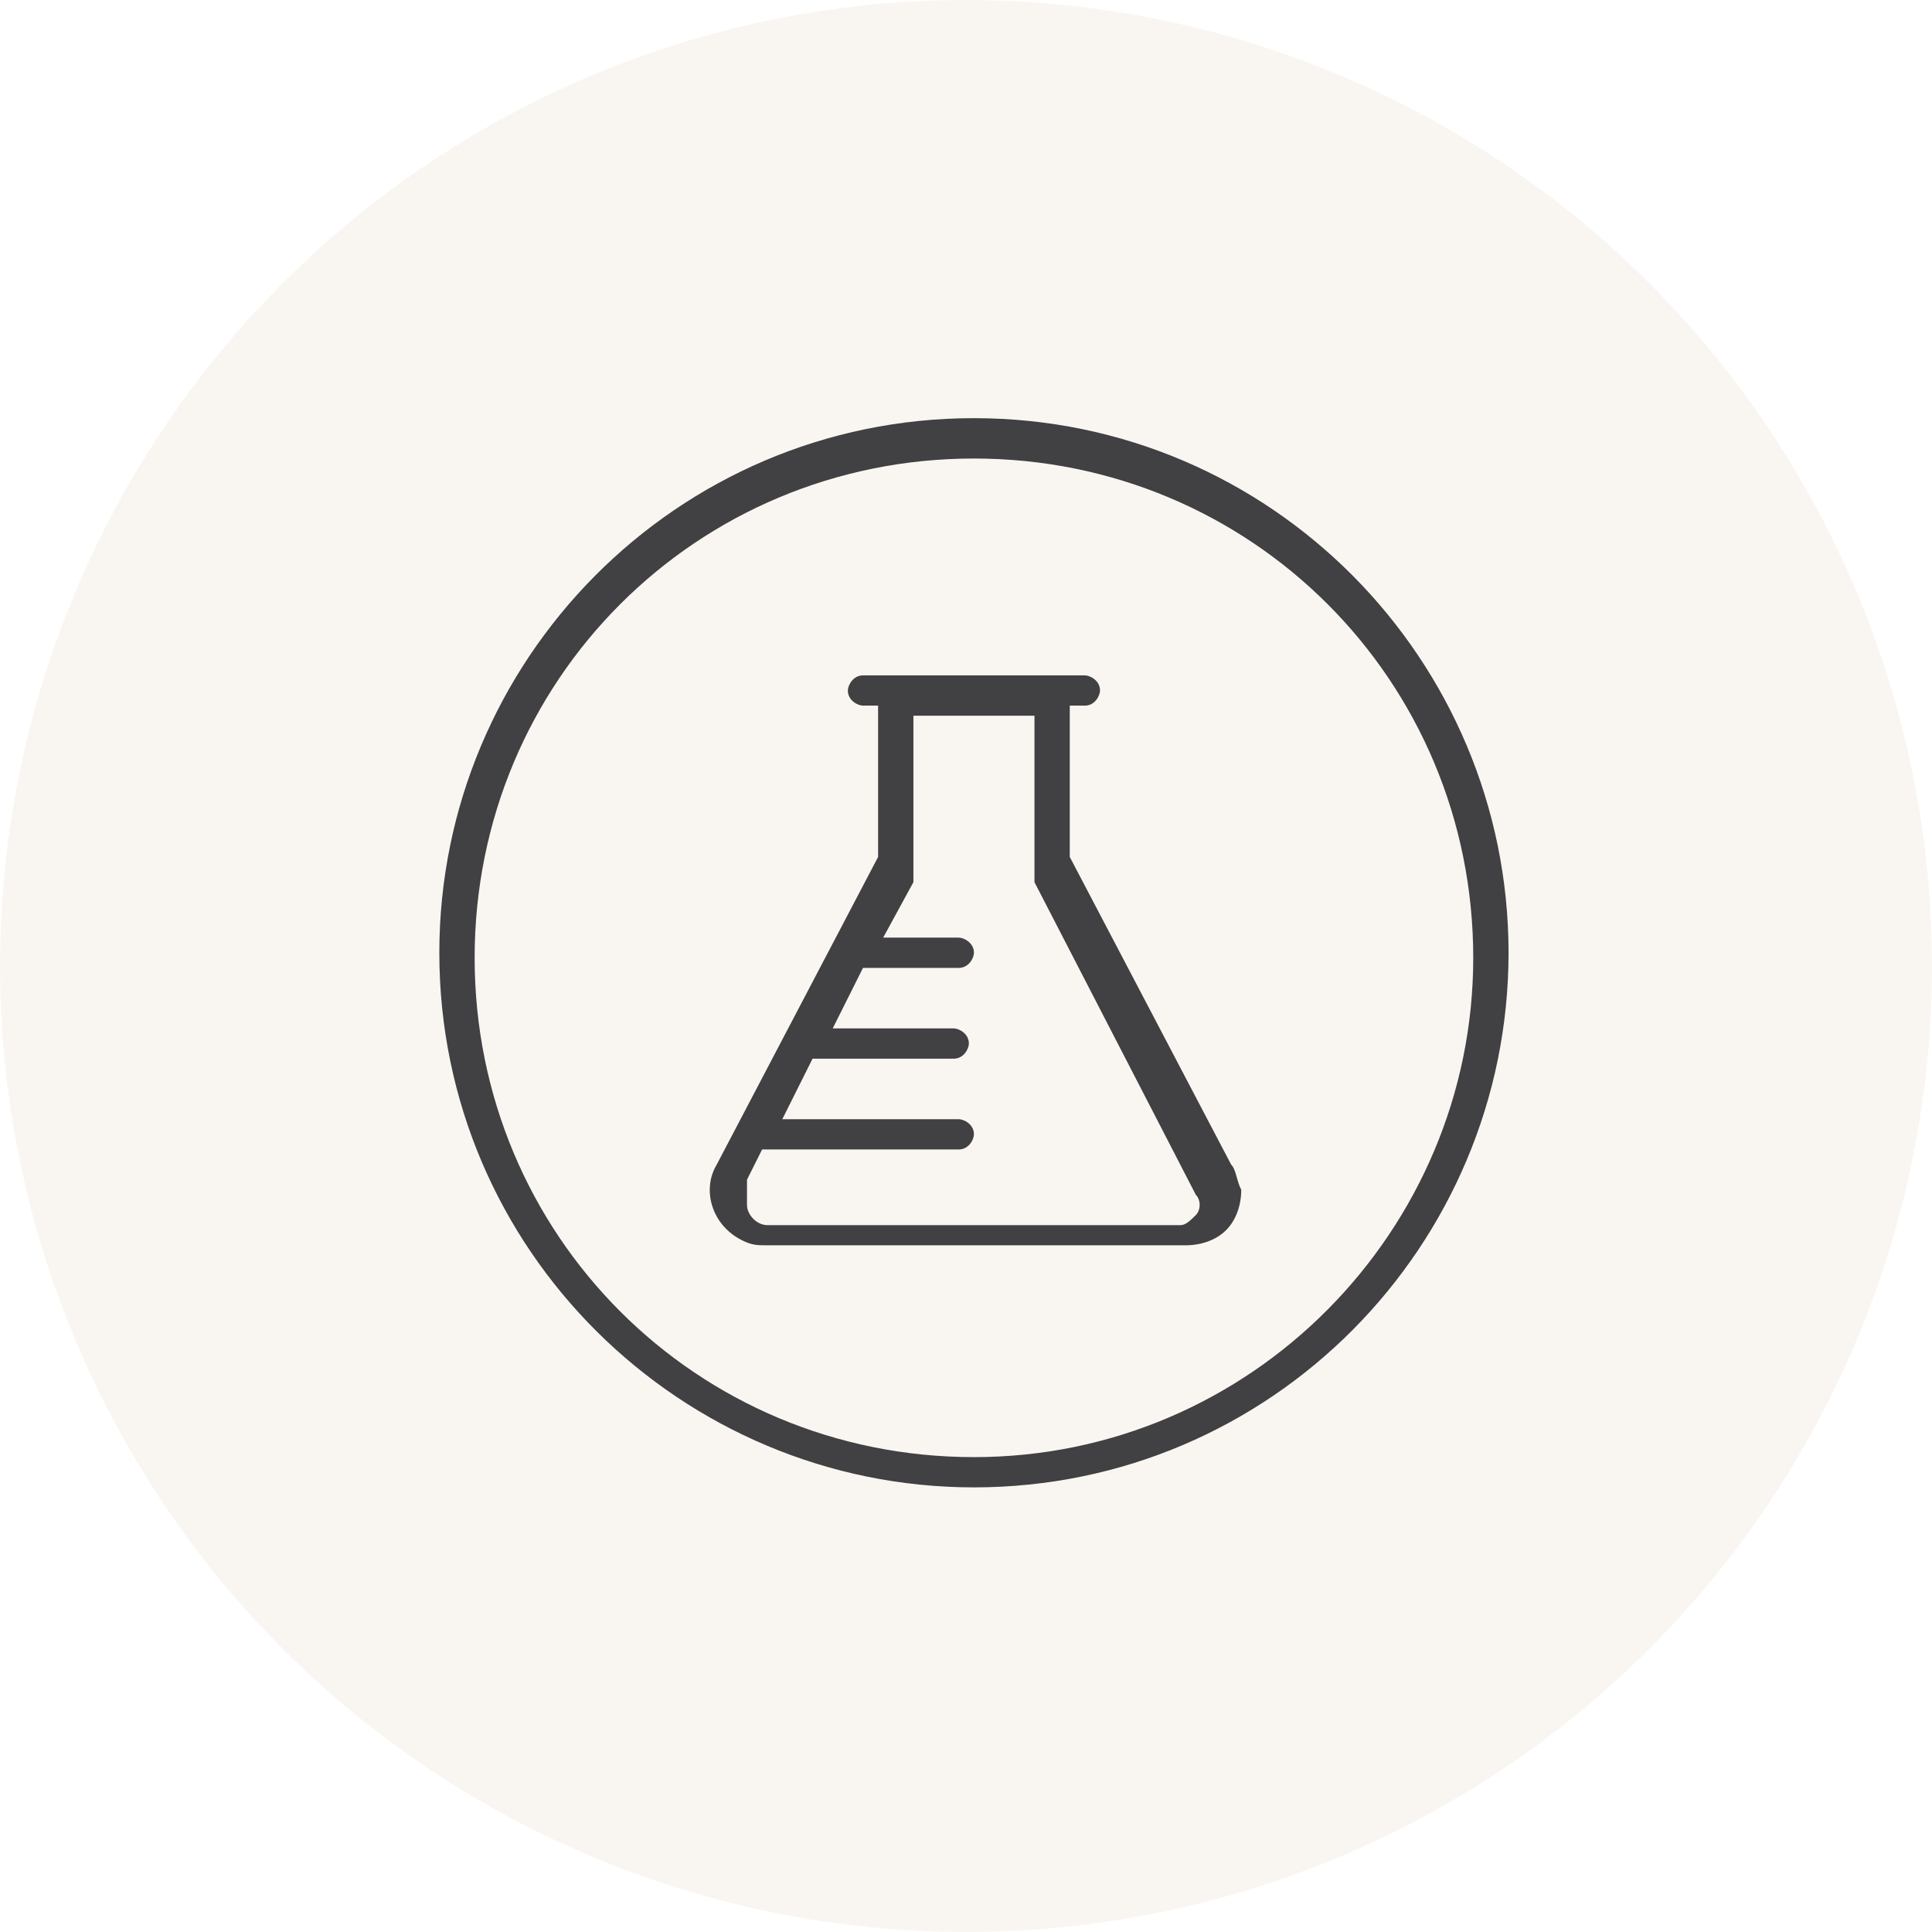 <svg width="73" height="73" viewBox="0 0 73 73" fill="none" xmlns="http://www.w3.org/2000/svg">
<circle opacity="0.15" cx="36.5" cy="36.5" r="36.5" fill="#D8C2AA"/>
<path d="M36.8 15.8C25.557 15.8 16.6 24.947 16.6 36C16.6 47.243 25.747 56.2 36.8 56.2C48.043 56.2 57 47.053 57 36C57 24.947 48.043 15.8 36.8 15.8ZM36.8 55.057C26.319 55.057 17.934 46.672 17.934 36.191C17.934 25.709 26.319 17.325 36.8 17.325C47.281 17.325 55.666 25.709 55.666 36.191C55.666 46.481 47.281 55.057 36.8 55.057Z" fill="#414042"/>
<path d="M46.519 44.004L40.421 32.379V26.662H40.992C41.374 26.662 41.564 26.281 41.564 26.091C41.564 25.709 41.183 25.519 40.992 25.519H32.608C32.227 25.519 32.036 25.9 32.036 26.091C32.036 26.472 32.417 26.662 32.608 26.662H33.179V32.379L27.081 44.004C26.509 44.957 26.891 46.291 28.034 46.862C28.415 47.053 28.606 47.053 28.987 47.053H44.804C45.376 47.053 45.947 46.862 46.328 46.481C46.709 46.1 46.9 45.528 46.9 44.957C46.709 44.575 46.709 44.194 46.519 44.004ZM28.225 44.575L28.796 43.432C28.796 43.432 28.796 43.432 28.987 43.432H36.228C36.609 43.432 36.8 43.051 36.8 42.86C36.8 42.479 36.419 42.289 36.228 42.289H29.559L30.702 40.002H36.038C36.419 40.002 36.609 39.621 36.609 39.43C36.609 39.049 36.228 38.858 36.038 38.858H31.464L32.608 36.572H36.228C36.609 36.572 36.8 36.191 36.8 36C36.8 35.619 36.419 35.428 36.228 35.428H33.37L34.513 33.332C34.513 33.332 34.513 33.142 34.513 32.951V27.044H39.087V32.951C39.087 33.142 39.087 33.142 39.087 33.332L45.185 45.147C45.376 45.338 45.376 45.719 45.185 45.91C44.994 46.1 44.804 46.291 44.613 46.291H28.987C28.606 46.291 28.225 45.91 28.225 45.528C28.225 44.766 28.225 44.575 28.225 44.575Z" fill="#414042"/>
</svg>

